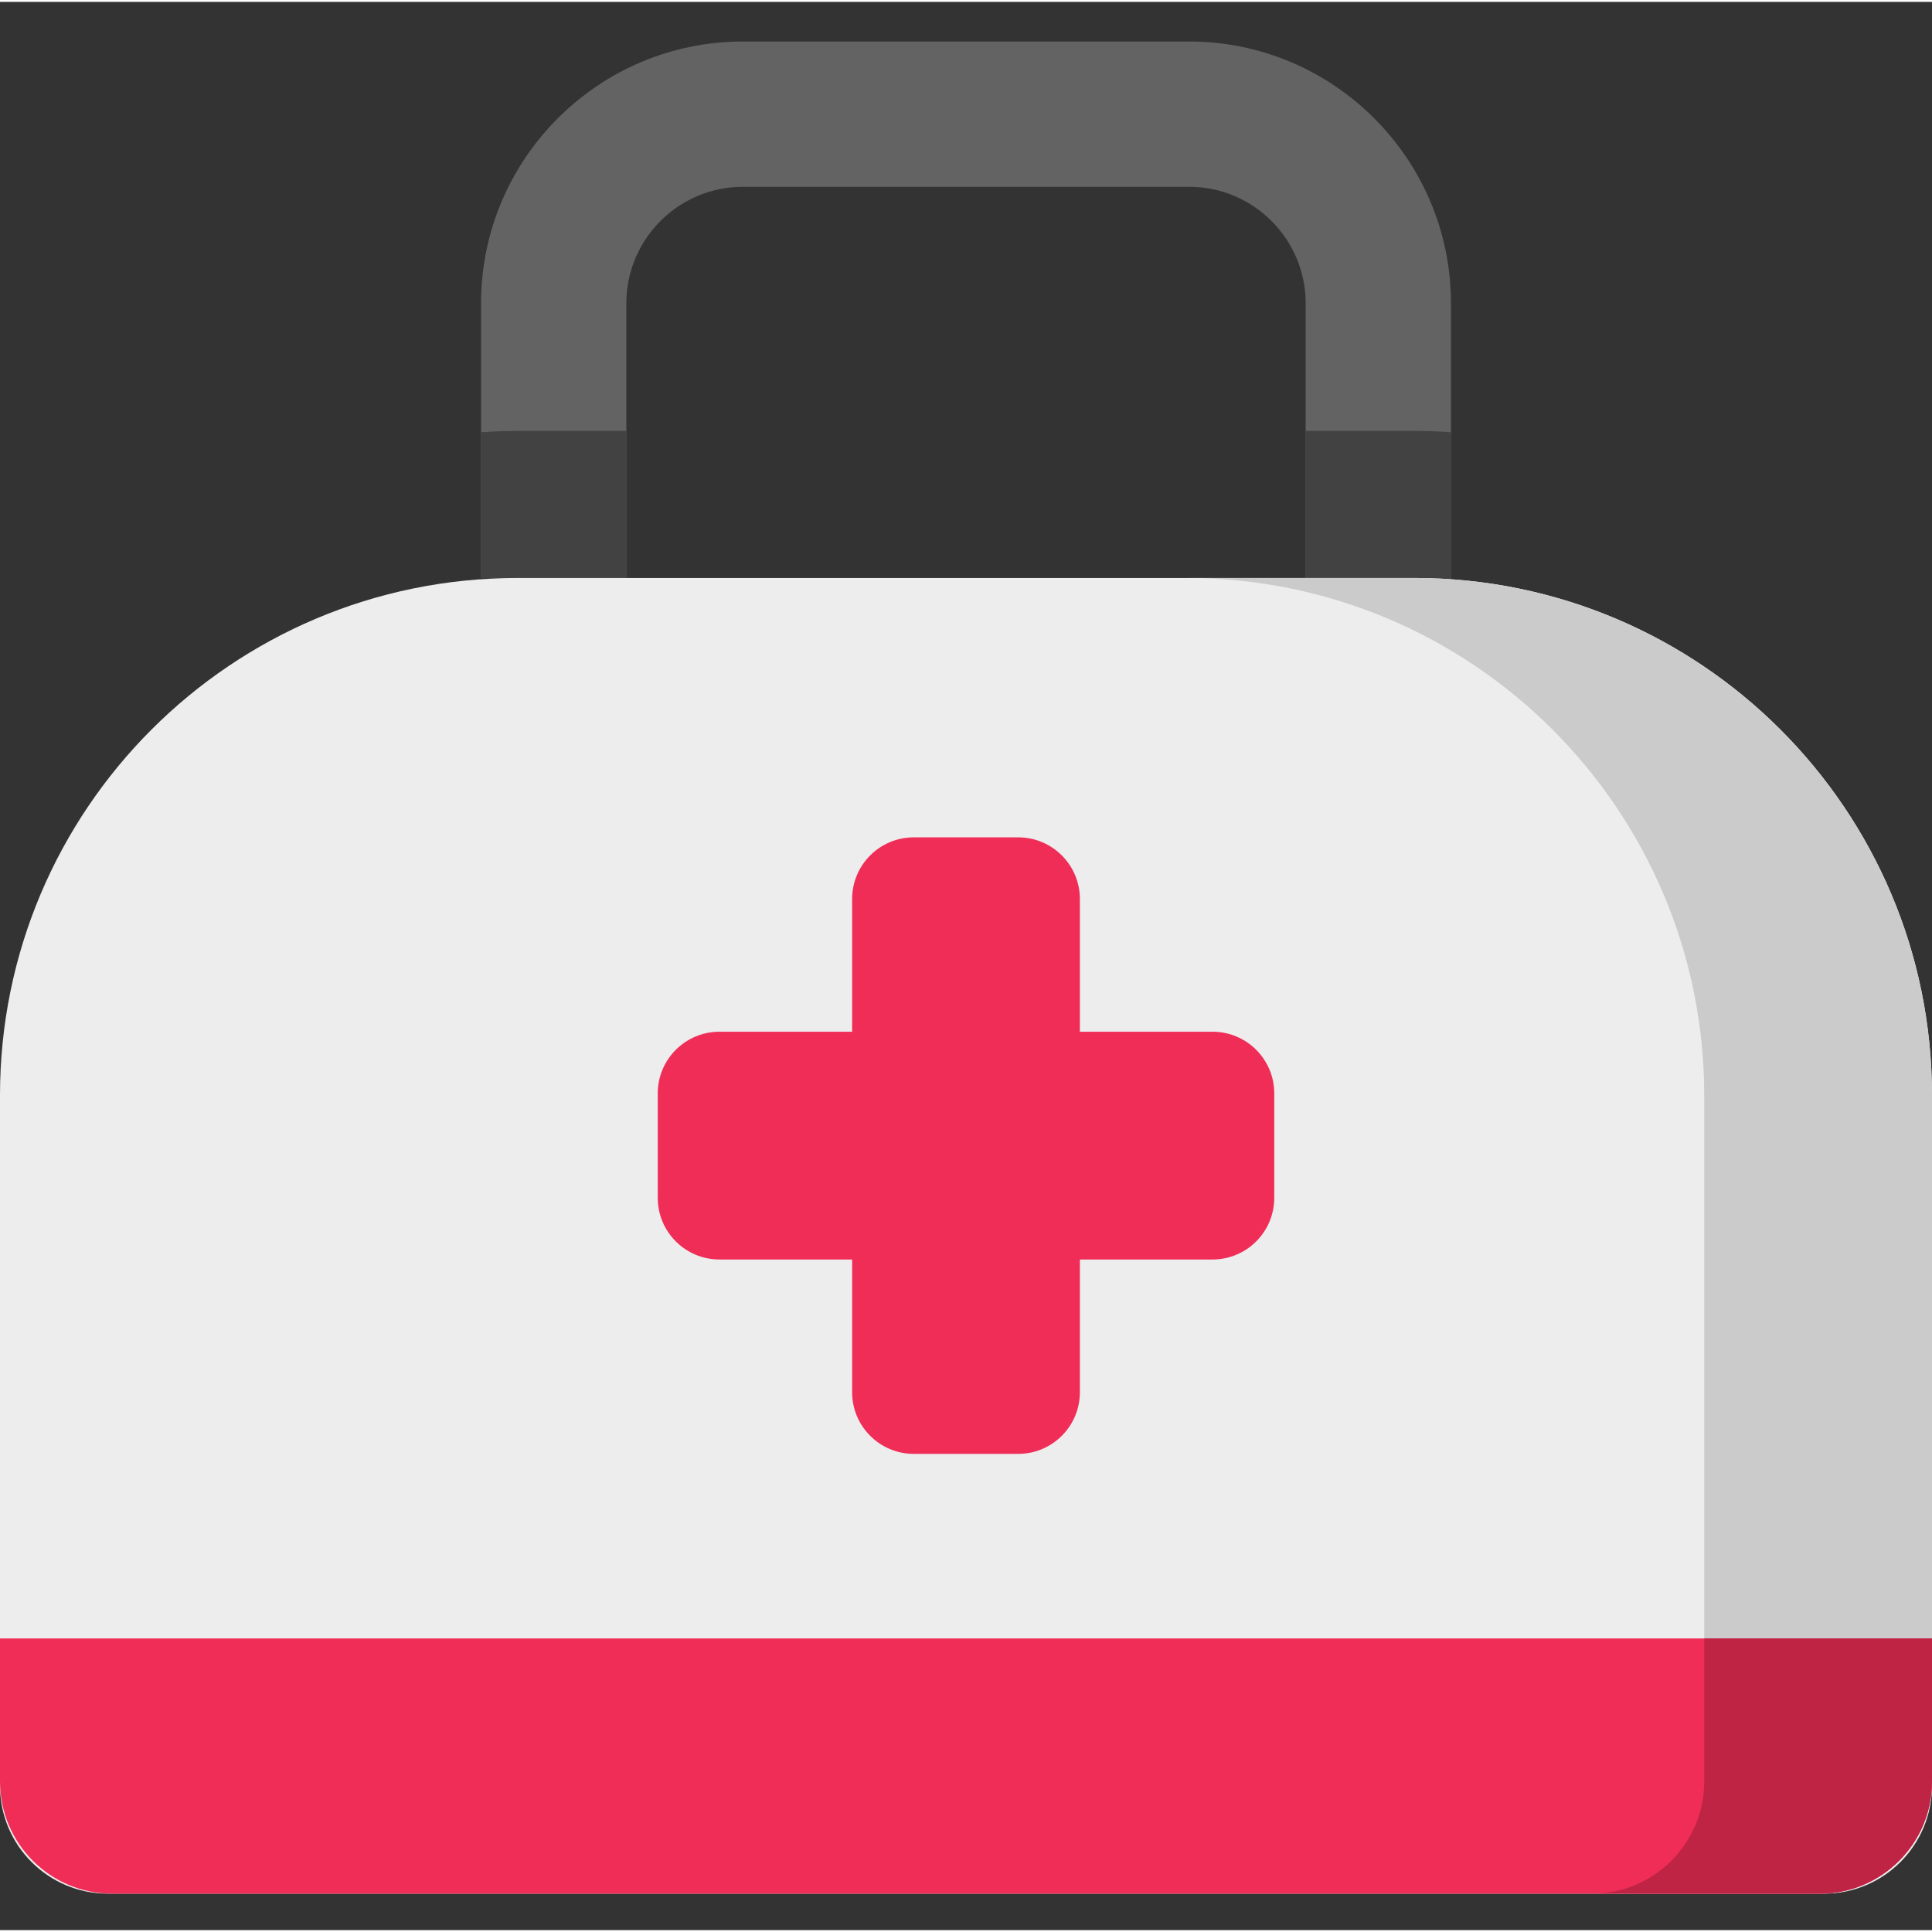 <svg height="512pt" viewBox="0 -10 512 511" width="512pt" xmlns="http://www.w3.org/2000/svg"><rect x="0" y="-10" width="512" height="511" fill="#333333" stroke="none"/><path d="m127.48 103.699v-33.812c0-38.262 31.129-69.387 69.387-69.387h118.266c38.258 0 69.387 31.125 69.387 69.387v73.133h-38.504v-73.133c0-17.031-13.855-30.883-30.883-30.883h-118.266c-17.027 0-30.883 13.852-30.883 30.883v72.785h-38.504zm0 0" fill="#636363"/><path d="m165.984 103.699h-28.766c-3.273 0-6.52.121-9.738.348v38.625h38.504zm0 0" fill="#424242"/><path d="m346.016 143.02h38.504v-38.973c-3.219-.227-6.465-.348-9.738-.348h-28.766zm0 0" fill="#424242"/><path d="m483.402 491.344h-454.805c-15.793 0-28.598-12.805-28.598-28.598v-182.949c0-75.734 61.395-137.125 137.125-137.125h237.75c75.73 0 137.125 61.391 137.125 137.125v182.949c0 15.793-12.805 28.598-28.598 28.598zm0 0" fill="#eeedee"/><path d="m374.781 142.672h-60.359c75.785 0 137.219 61.434 137.219 137.219v181.691c0 16.438-13.324 29.762-29.758 29.762h60.355c16.438 0 29.762-13.324 29.762-29.762v-181.691c0-75.785-61.434-137.219-137.219-137.219zm0 0" fill="#cccbcc"/><path d="m0 461.582c0 16.438 13.324 29.762 29.762 29.762h452.477c16.438 0 29.762-13.324 29.762-29.762v-37.883h-512zm0 0" fill="#ef2d57"/><path d="m451.641 423.699v37.883c0 16.438-13.324 29.762-29.758 29.762h60.355c16.438 0 29.762-13.324 29.762-29.762v-37.883zm0 0" fill="#bf2445"/><path d="m321.344 262.918h-35.164v-35.164c0-9.027-7.32-16.348-16.348-16.348h-27.664c-9.027 0-16.348 7.32-16.348 16.348v35.164h-35.164c-9.027 0-16.348 7.32-16.348 16.348v27.664c0 9.027 7.32 16.348 16.348 16.348h35.164v35.164c0 9.027 7.32 16.348 16.348 16.348h27.664c9.027 0 16.348-7.32 16.348-16.348v-35.164h35.164c9.027 0 16.348-7.32 16.348-16.348v-27.664c0-9.027-7.32-16.348-16.348-16.348zm0 0" fill="#ef2d57"/></svg>